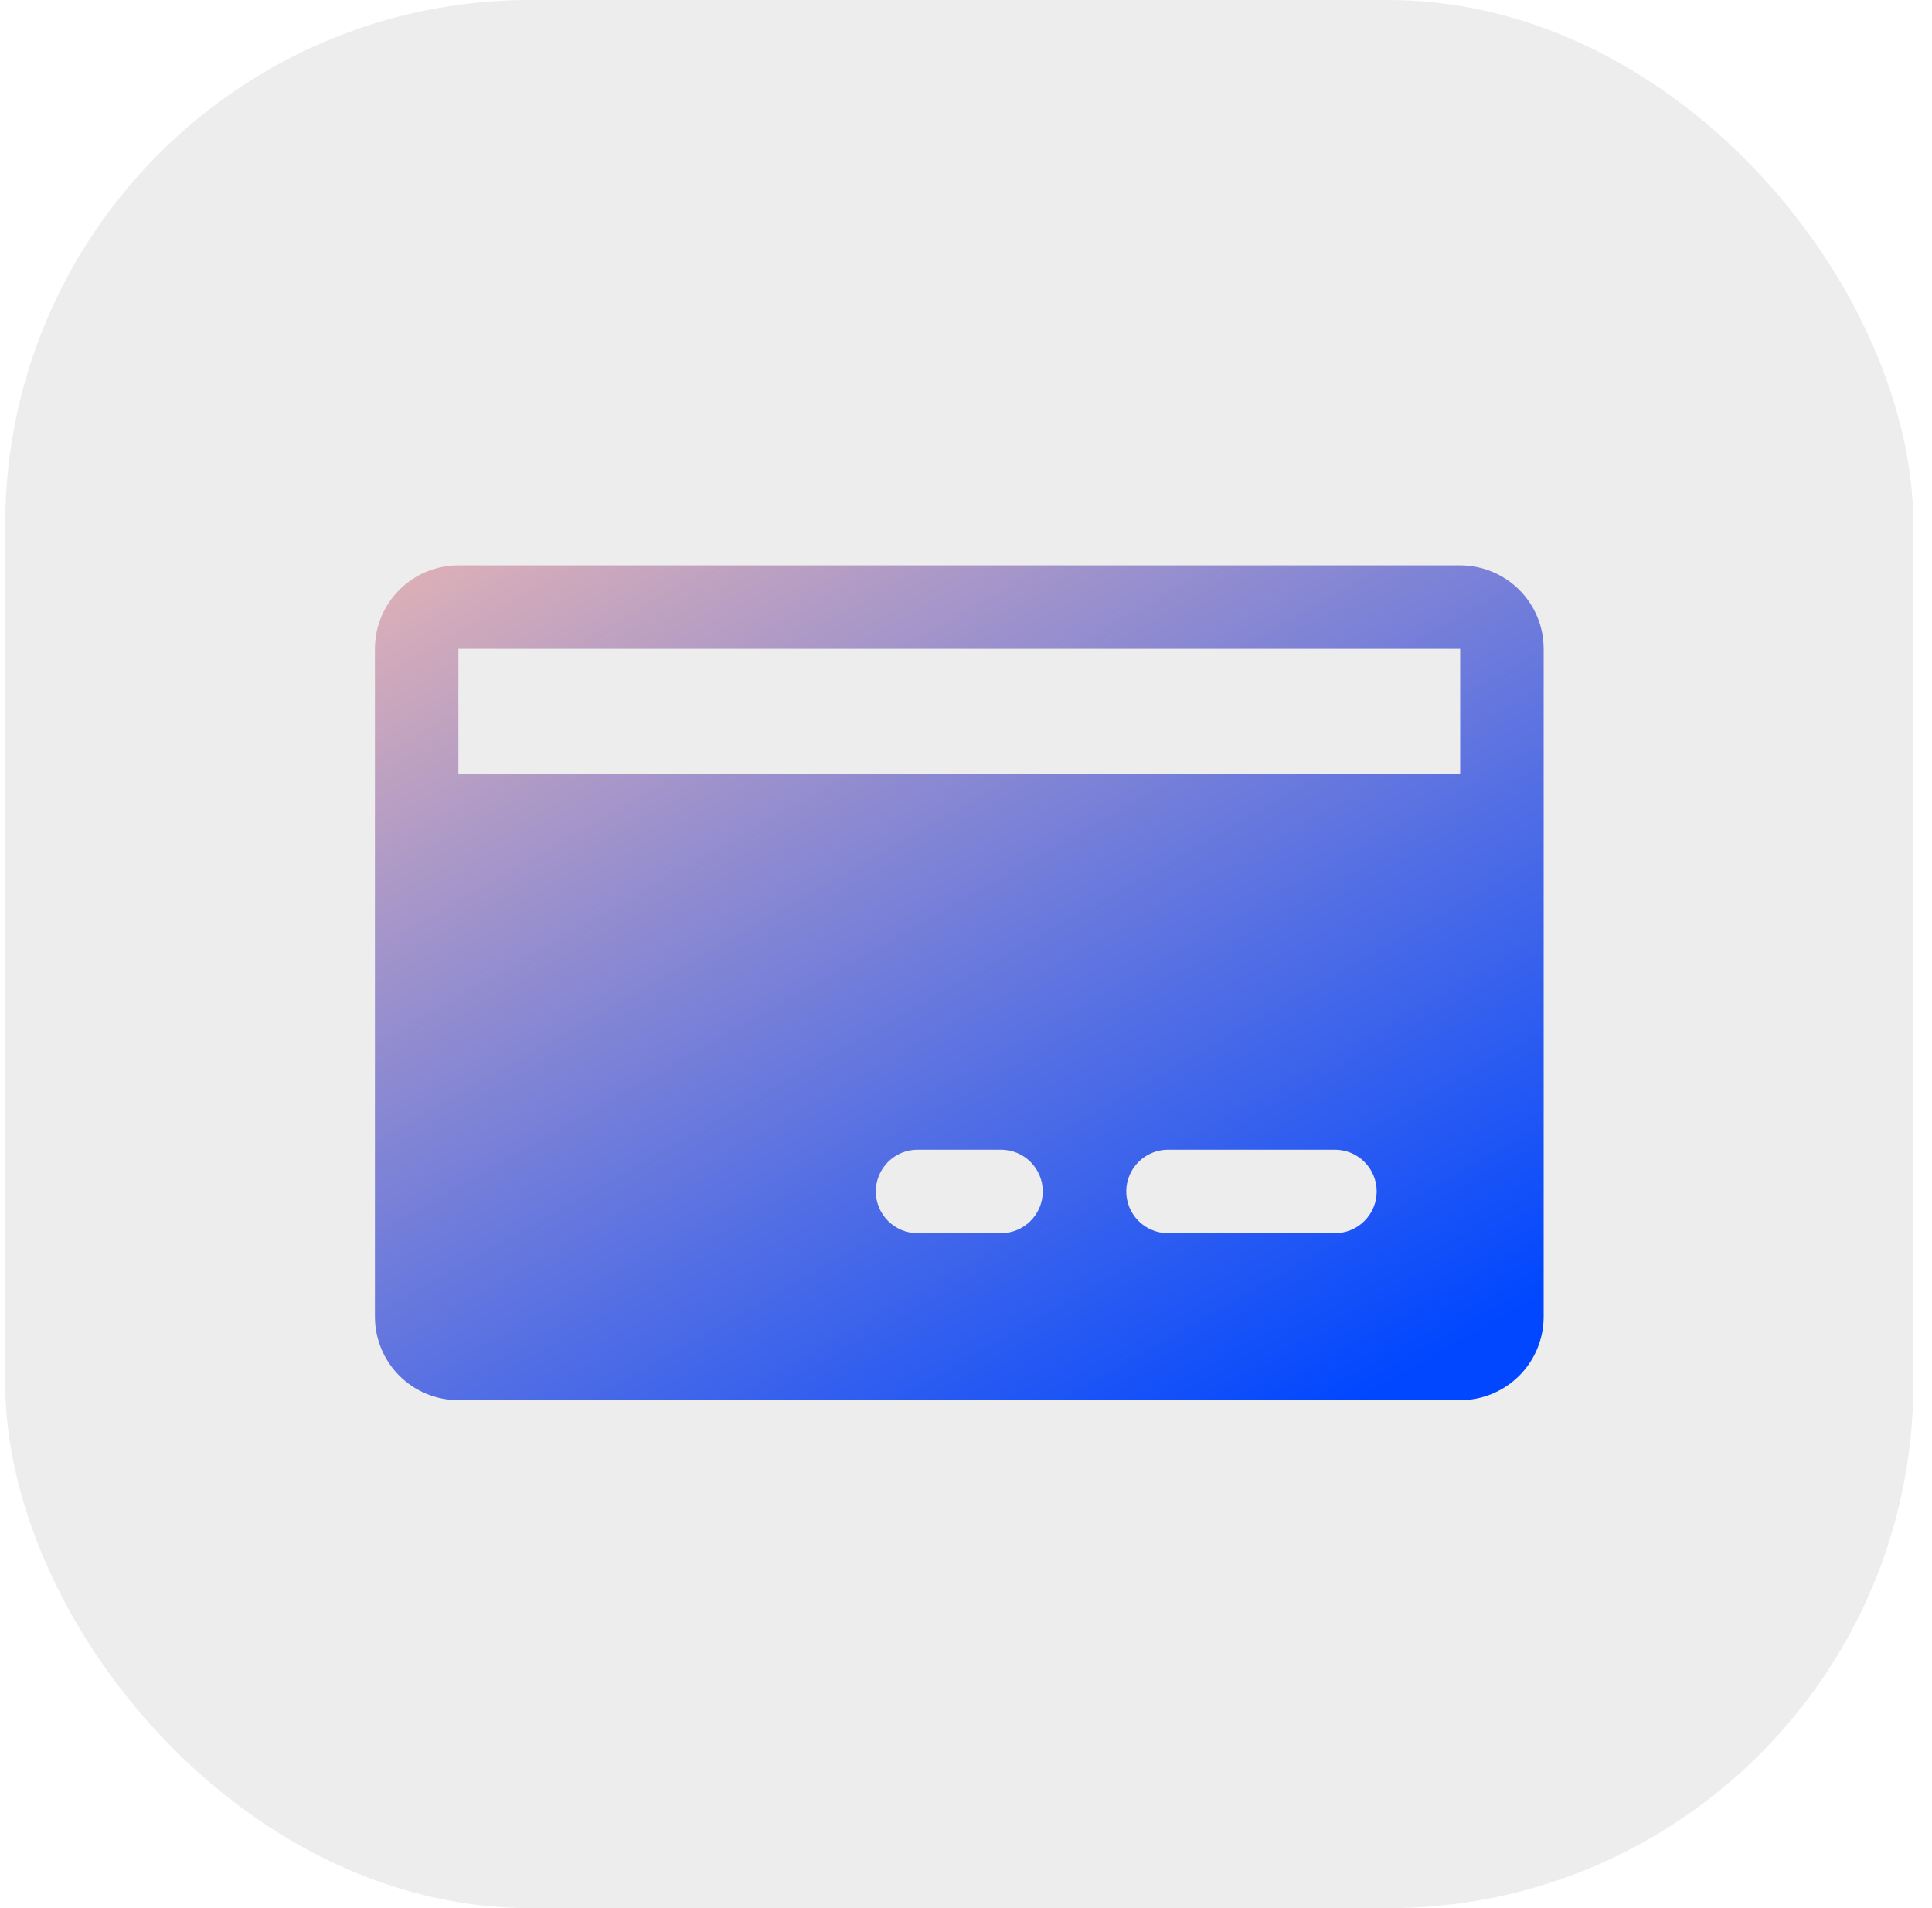 <svg width="81" height="80" viewBox="0 0 81 80" fill="none" xmlns="http://www.w3.org/2000/svg">
<rect x="0.219" width="80" height="80" rx="22" fill="#EDEDED"/>
<g filter="url(#filter0_i_574_1703)">
<path d="M61.219 22.5H19.219C18.291 22.5 17.4 22.869 16.744 23.525C16.087 24.181 15.719 25.072 15.719 26V54C15.719 54.928 16.087 55.819 16.744 56.475C17.4 57.131 18.291 57.5 19.219 57.5H61.219C62.147 57.5 63.037 57.131 63.694 56.475C64.35 55.819 64.719 54.928 64.719 54V26C64.719 25.072 64.35 24.181 63.694 23.525C63.037 22.869 62.147 22.5 61.219 22.5ZM41.969 50.5H38.469C38.005 50.5 37.559 50.316 37.231 49.987C36.903 49.659 36.719 49.214 36.719 48.75C36.719 48.286 36.903 47.841 37.231 47.513C37.559 47.184 38.005 47 38.469 47H41.969C42.433 47 42.878 47.184 43.206 47.513C43.534 47.841 43.719 48.286 43.719 48.75C43.719 49.214 43.534 49.659 43.206 49.987C42.878 50.316 42.433 50.5 41.969 50.5ZM55.969 50.5H48.969C48.505 50.5 48.059 50.316 47.731 49.987C47.403 49.659 47.219 49.214 47.219 48.75C47.219 48.286 47.403 47.841 47.731 47.513C48.059 47.184 48.505 47 48.969 47H55.969C56.433 47 56.878 47.184 57.206 47.513C57.534 47.841 57.719 48.286 57.719 48.75C57.719 49.214 57.534 49.659 57.206 49.987C56.878 50.316 56.433 50.5 55.969 50.5ZM19.219 31.25V26H61.219V31.25H19.219Z" fill="url(#paint0_linear_574_1703)"/>
</g>
<defs>
<filter id="filter0_i_574_1703" x="15.719" y="22.5" width="49" height="36.204" filterUnits="userSpaceOnUse" color-interpolation-filters="sRGB">
<feFlood flood-opacity="0" result="BackgroundImageFix"/>
<feBlend mode="normal" in="SourceGraphic" in2="BackgroundImageFix" result="shape"/>
<feColorMatrix in="SourceAlpha" type="matrix" values="0 0 0 0 0 0 0 0 0 0 0 0 0 0 0 0 0 0 127 0" result="hardAlpha"/>
<feOffset dy="1.204"/>
<feGaussianBlur stdDeviation="0.769"/>
<feComposite in2="hardAlpha" operator="arithmetic" k2="-1" k3="1"/>
<feColorMatrix type="matrix" values="0 0 0 0 0.937 0 0 0 0 0.908 0 0 0 0 0.902 0 0 0 0.6 0"/>
<feBlend mode="normal" in2="shape" result="effect1_innerShadow_574_1703"/>
</filter>
<linearGradient id="paint0_linear_574_1703" x1="11.219" y1="17" x2="39.922" y2="67.363" gradientUnits="userSpaceOnUse">
<stop stop-color="#FFC0AC"/>
<stop offset="1" stop-color="#0047FF"/>
</linearGradient>
</defs>
</svg>
